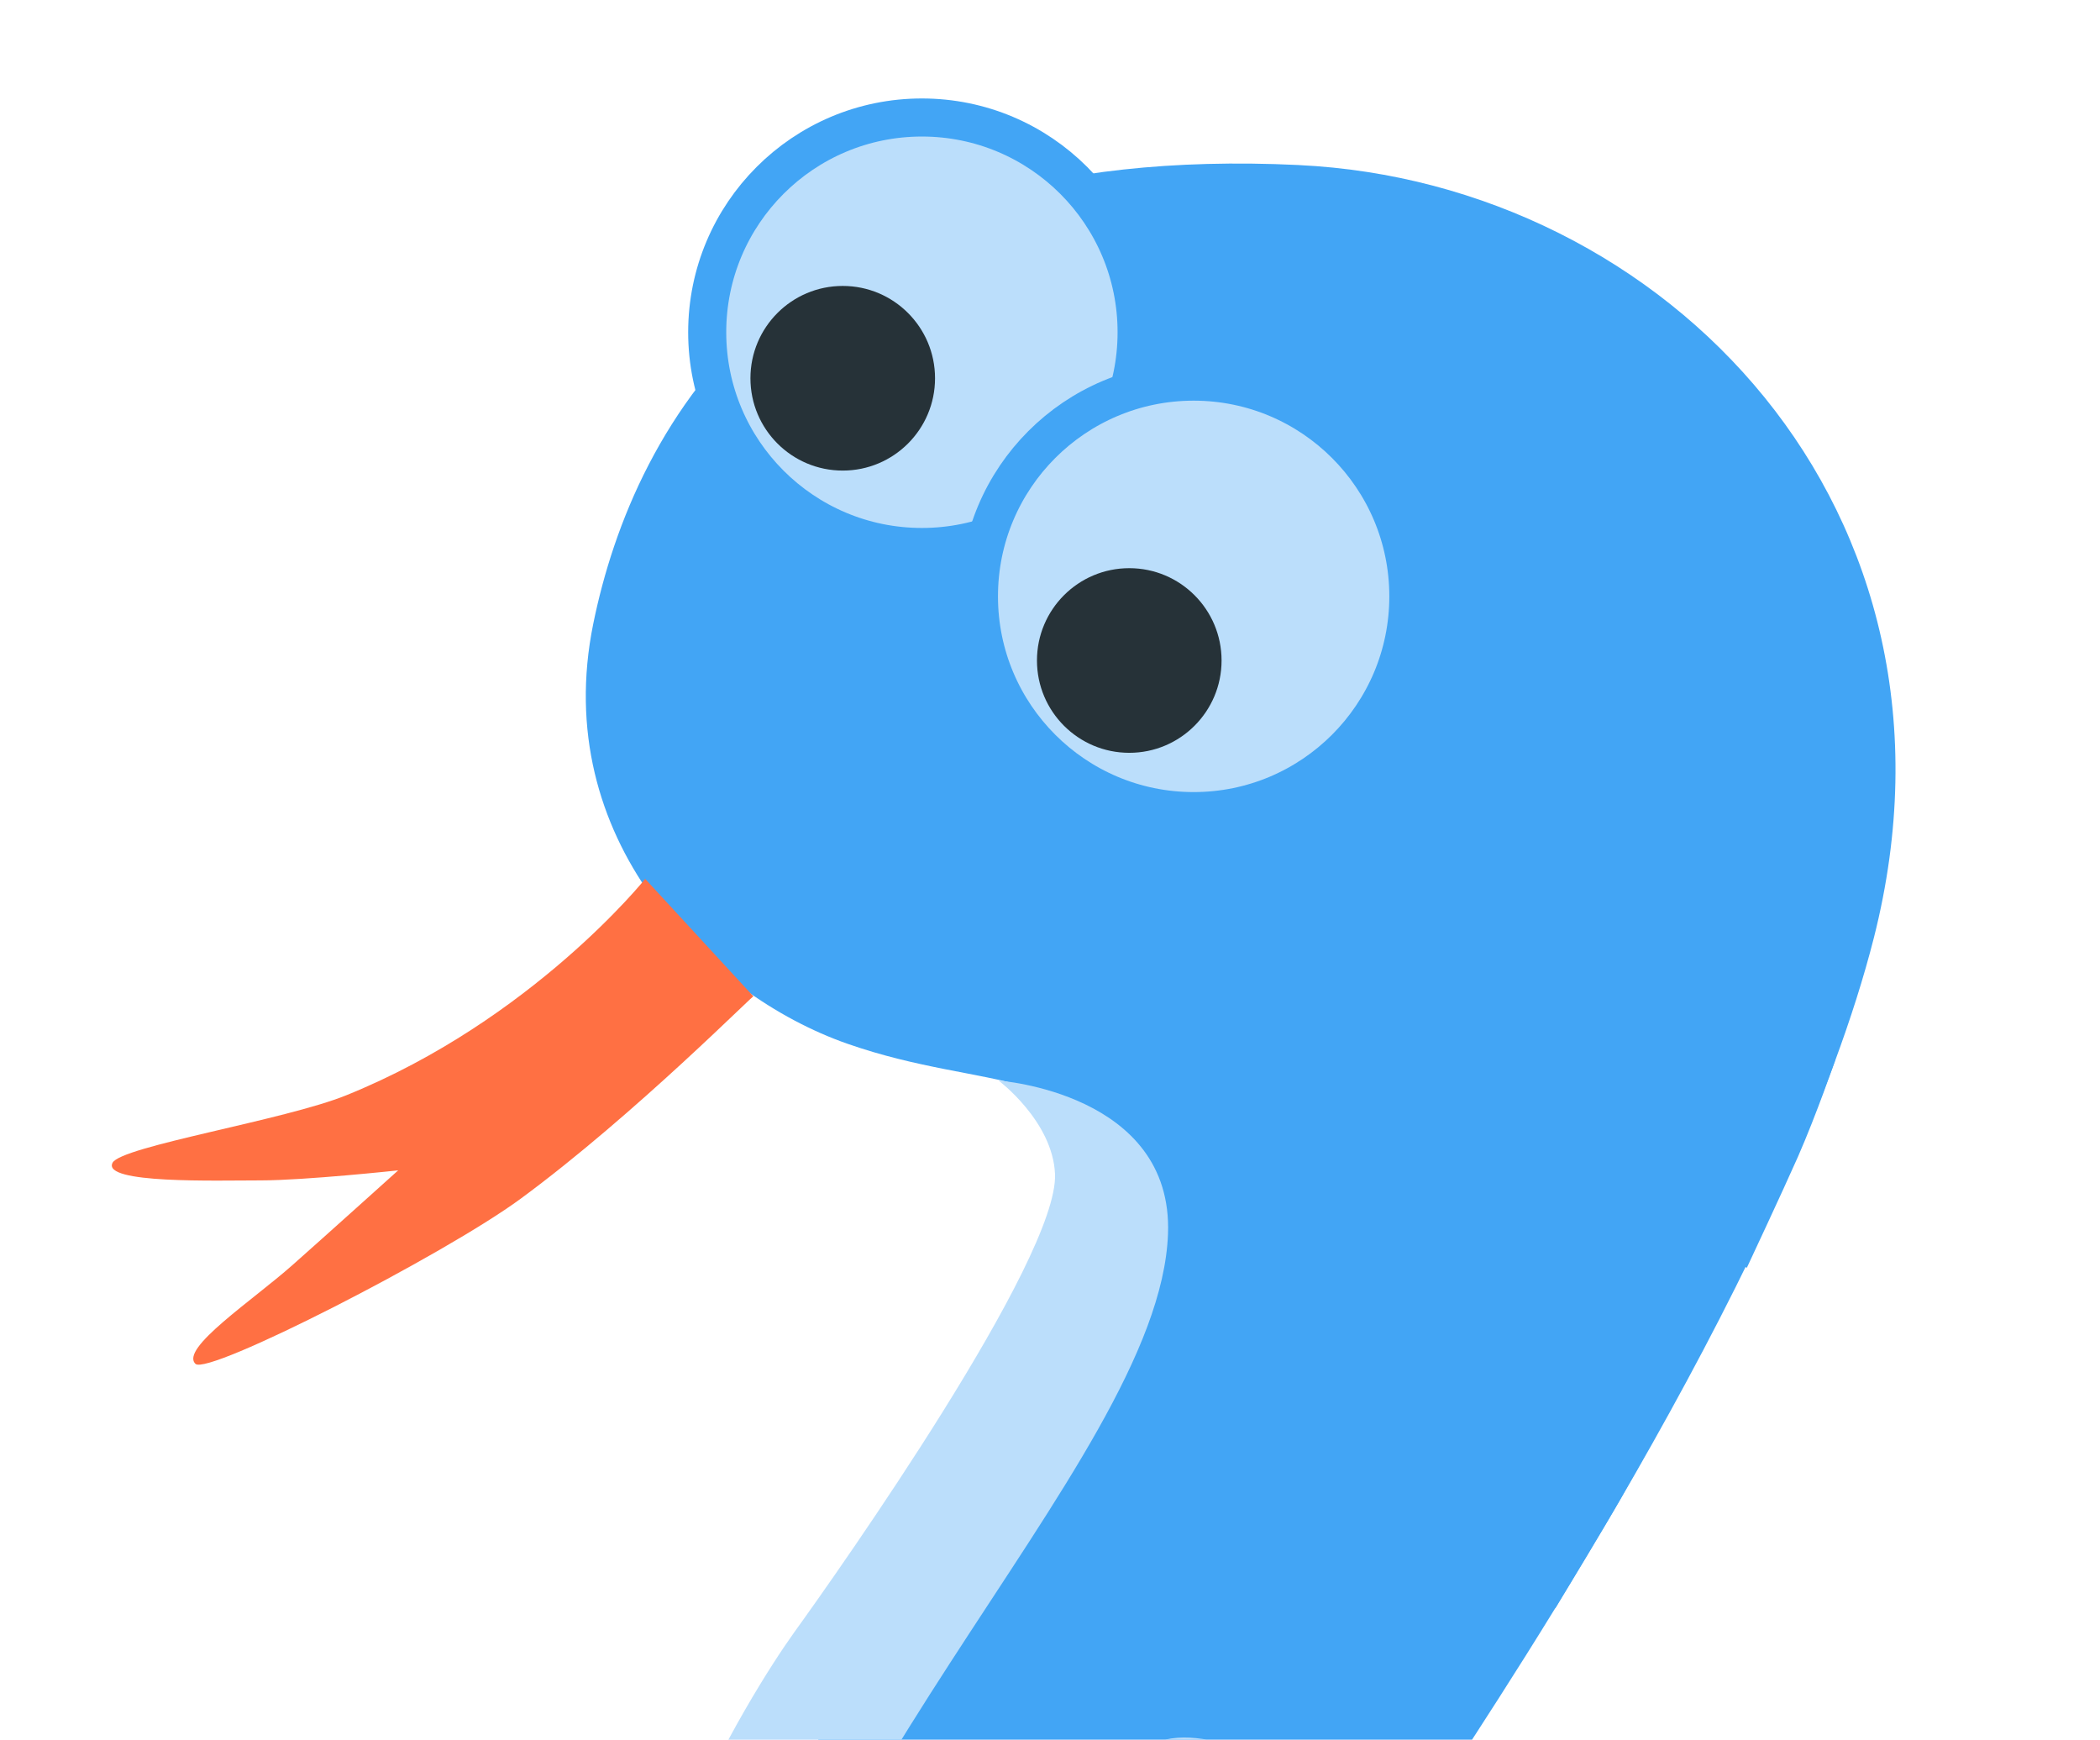 <?xml version="1.0" encoding="UTF-8"?>
<svg class="iconify iconify--noto" aria-hidden="true" preserveAspectRatio="xMidYMid" role="img" version="1.1" viewBox="0 0 119.59 99.05" xmlns="http://www.w3.org/2000/svg">
 <defs>
  <clipPath id="clipPath30076">
   <rect x="3.248" y="3.053" width="78.074" height="64.667" fill="#ff7043"/>
  </clipPath>
 </defs>
 <g transform="matrix(1.532 0 0 1.532 -4.974 -4.676)" clip-path="url(#clipPath30076)">
  <g transform="translate(4.156 -4.489)">
   <g stroke-width=".931">
    <path d="m45.536 79.629s8.373-6.352 20.892-6.119c18.535 0.354 22.466 9.174 22.466 9.174l2.971 13.99s5.598 1.658 7.34 1.835c1.751 0.177 5.16 1.09 9.268-1.788 4.107-2.887 3.055-6.073 5.067-5.989 2.627 0.112 0.782 8.914-1.49 11.717-2.273 2.794-12.416 8.131-16.7 9.268-4.285 1.136-5.598 2.925-10.05 3.018-4.462 0.084-15.648-2.925-15.648-2.925l-24.124-11.363v-20.817z" fill="#1e88e5"/>
    <path d="m54.366 97.988s3.67-6.557 10.227-6.036c6.557 0.522 8.914 5.16 8.914 5.16l-14.511 4.722z" fill="#1976d2"/>
    <path d="m88.018 106.47c4.629 1.49 6.38 1.313 6.38 1.313s2.71-2.887 3.847-5.337c1.136-2.45 1.267-3.847 1.267-3.847s-1.788-0.438-3.455-0.959c-1.658-0.522-4.983-2.45-4.983-2.45l-3.847 10.581z" fill="#1976d2"/>
    <path d="m47.371 13.676c13.636 0.652 25.409 12.807 21.376 28.715-3.018 11.885-13.515 27.607-16.132 31.64-4.806 7.433-9.966 21.851 4.499 23.388 20.687 2.189 5.412-9.156 15.527-16.151 5.309-3.67 11.354-2.515 15.247 0.279 5.076 3.651 19.206 42.901-32.516 40.172-10.749-0.568-19.29-6.492-23.993-11.019-13.925-13.375-3.241-35.673-2.357-37.629 1.174-2.617 12.183-16.914 11.4-21.497-0.782-4.592-4.592-3.409-9.836-5.244-5.244-1.835-11.065-7.638-9.444-15.601 1.509-7.414 7.228-17.967 26.229-17.054z" fill="#42a5f5"/>
    <path d="m86.052 114.97s2.533-2.291 3.409-2.99 4.936-4.191 4.936-4.191 6.455-0.233 10.925-2.096c5.551-2.319 8.783-8.131 9.221-10.18 0.233-1.108-0.568 9.966-8.522 15.34-7.684 5.188-19.969 4.117-19.969 4.117z" fill="#bbdefb"/>
    <path d="m21.207 89.27c-0.307 11.671 9.23 23.965 17.501 27.272 4.592 1.835-14.688-7.144-13.114-26.294 1.248-15.229 16.588-28.194 16.914-36.847 0.196-5.244-6.296-5.7-6.296-5.7s2.012 1.509 2.096 3.474c0.13 3.148-8.001 14.688-9.705 17.045-1.686 2.366-7.125 11.084-7.395 21.05z" fill="#bbdefb"/>
    <path d="m23.075 40.206 4.024 4.368c0.196-0.27-4.396 4.387-8.653 7.516-2.85 2.096-11.624 6.585-12.09 6.138-0.587-0.568 2.124-2.357 3.605-3.67 1.127-0.997 3.931-3.521 3.931-3.521s-3.455 0.373-5.114 0.373c-1.658 0-5.896 0.13-5.505-0.652 0.307-0.615 6.408-1.583 8.699-2.515 6.902-2.794 11.102-8.038 11.102-8.038z" fill="#ff7043"/>
    <path d="m62.32 48.865c-1.704 3.958 1.704 5.793 1.704 5.793s1.332-2.841 1.9-4.126c0.699-1.593 1.379-3.577 1.379-3.577s-3.623-1.257-4.983 1.909z" fill="#42a5f5"/>
    <path d="m60.616 60.945s-2.357-0.261-4.462-0.987c-1.909-0.661-5.123-3.353-7.079 0.13-1.807 3.213 1.22 4.983 3.605 5.97 2.226 0.922 4.229 1.248 4.229 1.248s1.528-2.561 1.965-3.279 1.742-3.083 1.742-3.083z" fill="#42a5f5"/>
   </g>
   <g fill="#bbdefb">
    <g stroke-width=".931">
     <path d="m52.615 74.041s-3.148-0.177-5.179-0.699c-1.779-0.456-5.03-2.627-6.818 0.196-1.593 2.515 0.717 4.508 3.8 5.309 3.409 0.885 5.374 0.624 5.374 0.624s0.82-1.667 1.146-2.589c0.345-0.941 1.677-2.841 1.677-2.841z"/>
     <path d="m47.743 86.01s-3.8 0.522-5.635 0.522c-1.9 0-6.706-0.447-6.604 3.977 0.084 3.8 5.234 3.483 6.557 3.455 1.881-0.047 6.79-0.931 6.79-0.931s-0.838-1.49-1.08-3.577c-0.186-1.528-0.028-3.446-0.028-3.446z"/>
     <path d="m51.562 95.762s-0.615 2.766-1.509 4.787c-0.987 2.226-3.279 6.036 1.379 7.805 4.303 1.639 6.036-1.444 6.818-4.918 0.727-3.232 0.782-5.868 0.782-5.868s-2.273-0.102-4.154-0.531c-1.509-0.363-3.316-1.276-3.316-1.276z"/>
     <path d="m66.185 97.093s3.083 2.692 4.061 4.061c0.987 1.379 3.232 5.533 6.818 3.735 3.148-1.574 0.605-6.38-0.922-8.131-1.276-1.462-3.213-3.055-5.048-4.107-1.23-0.699-2.273-0.876-2.273-0.876s0.214 1.919-0.354 3.279c-0.596 1.462-2.282 2.04-2.282 2.04z"/>
     <path d="m70.256 88.021c0.317 1.08 1.257 1.127 3.344 0.261 2.226-0.922 5.244-1.379 7.74-1.379 2.953 0 5.831 1.965 6.883 2.822 1.052 0.857 2.319 1.155 2.515-0.484s-0.987-3.474-3.279-5.114c-1.397-0.997-3.893-2.533-6.837-2.599-3.139-0.065-6.036 1.052-7.87 2.226-1.136 0.736-3.027 2.496-2.496 4.266z"/>
    </g>
    <circle cx="33.36" cy="19.889" r="7.981" stroke="#42a5f5" stroke-width="1.415"/>
    <circle cx="43.461" cy="29.705" r="7.981" stroke="#42a5f5" stroke-width="1.415"/>
   </g>
   <circle cx="30.417" cy="21.599" r="3.431" fill="#263238"/>
   <circle cx="41.068" cy="32.088" r="3.431" fill="#263238"/>
  </g>
 </g>
</svg>
